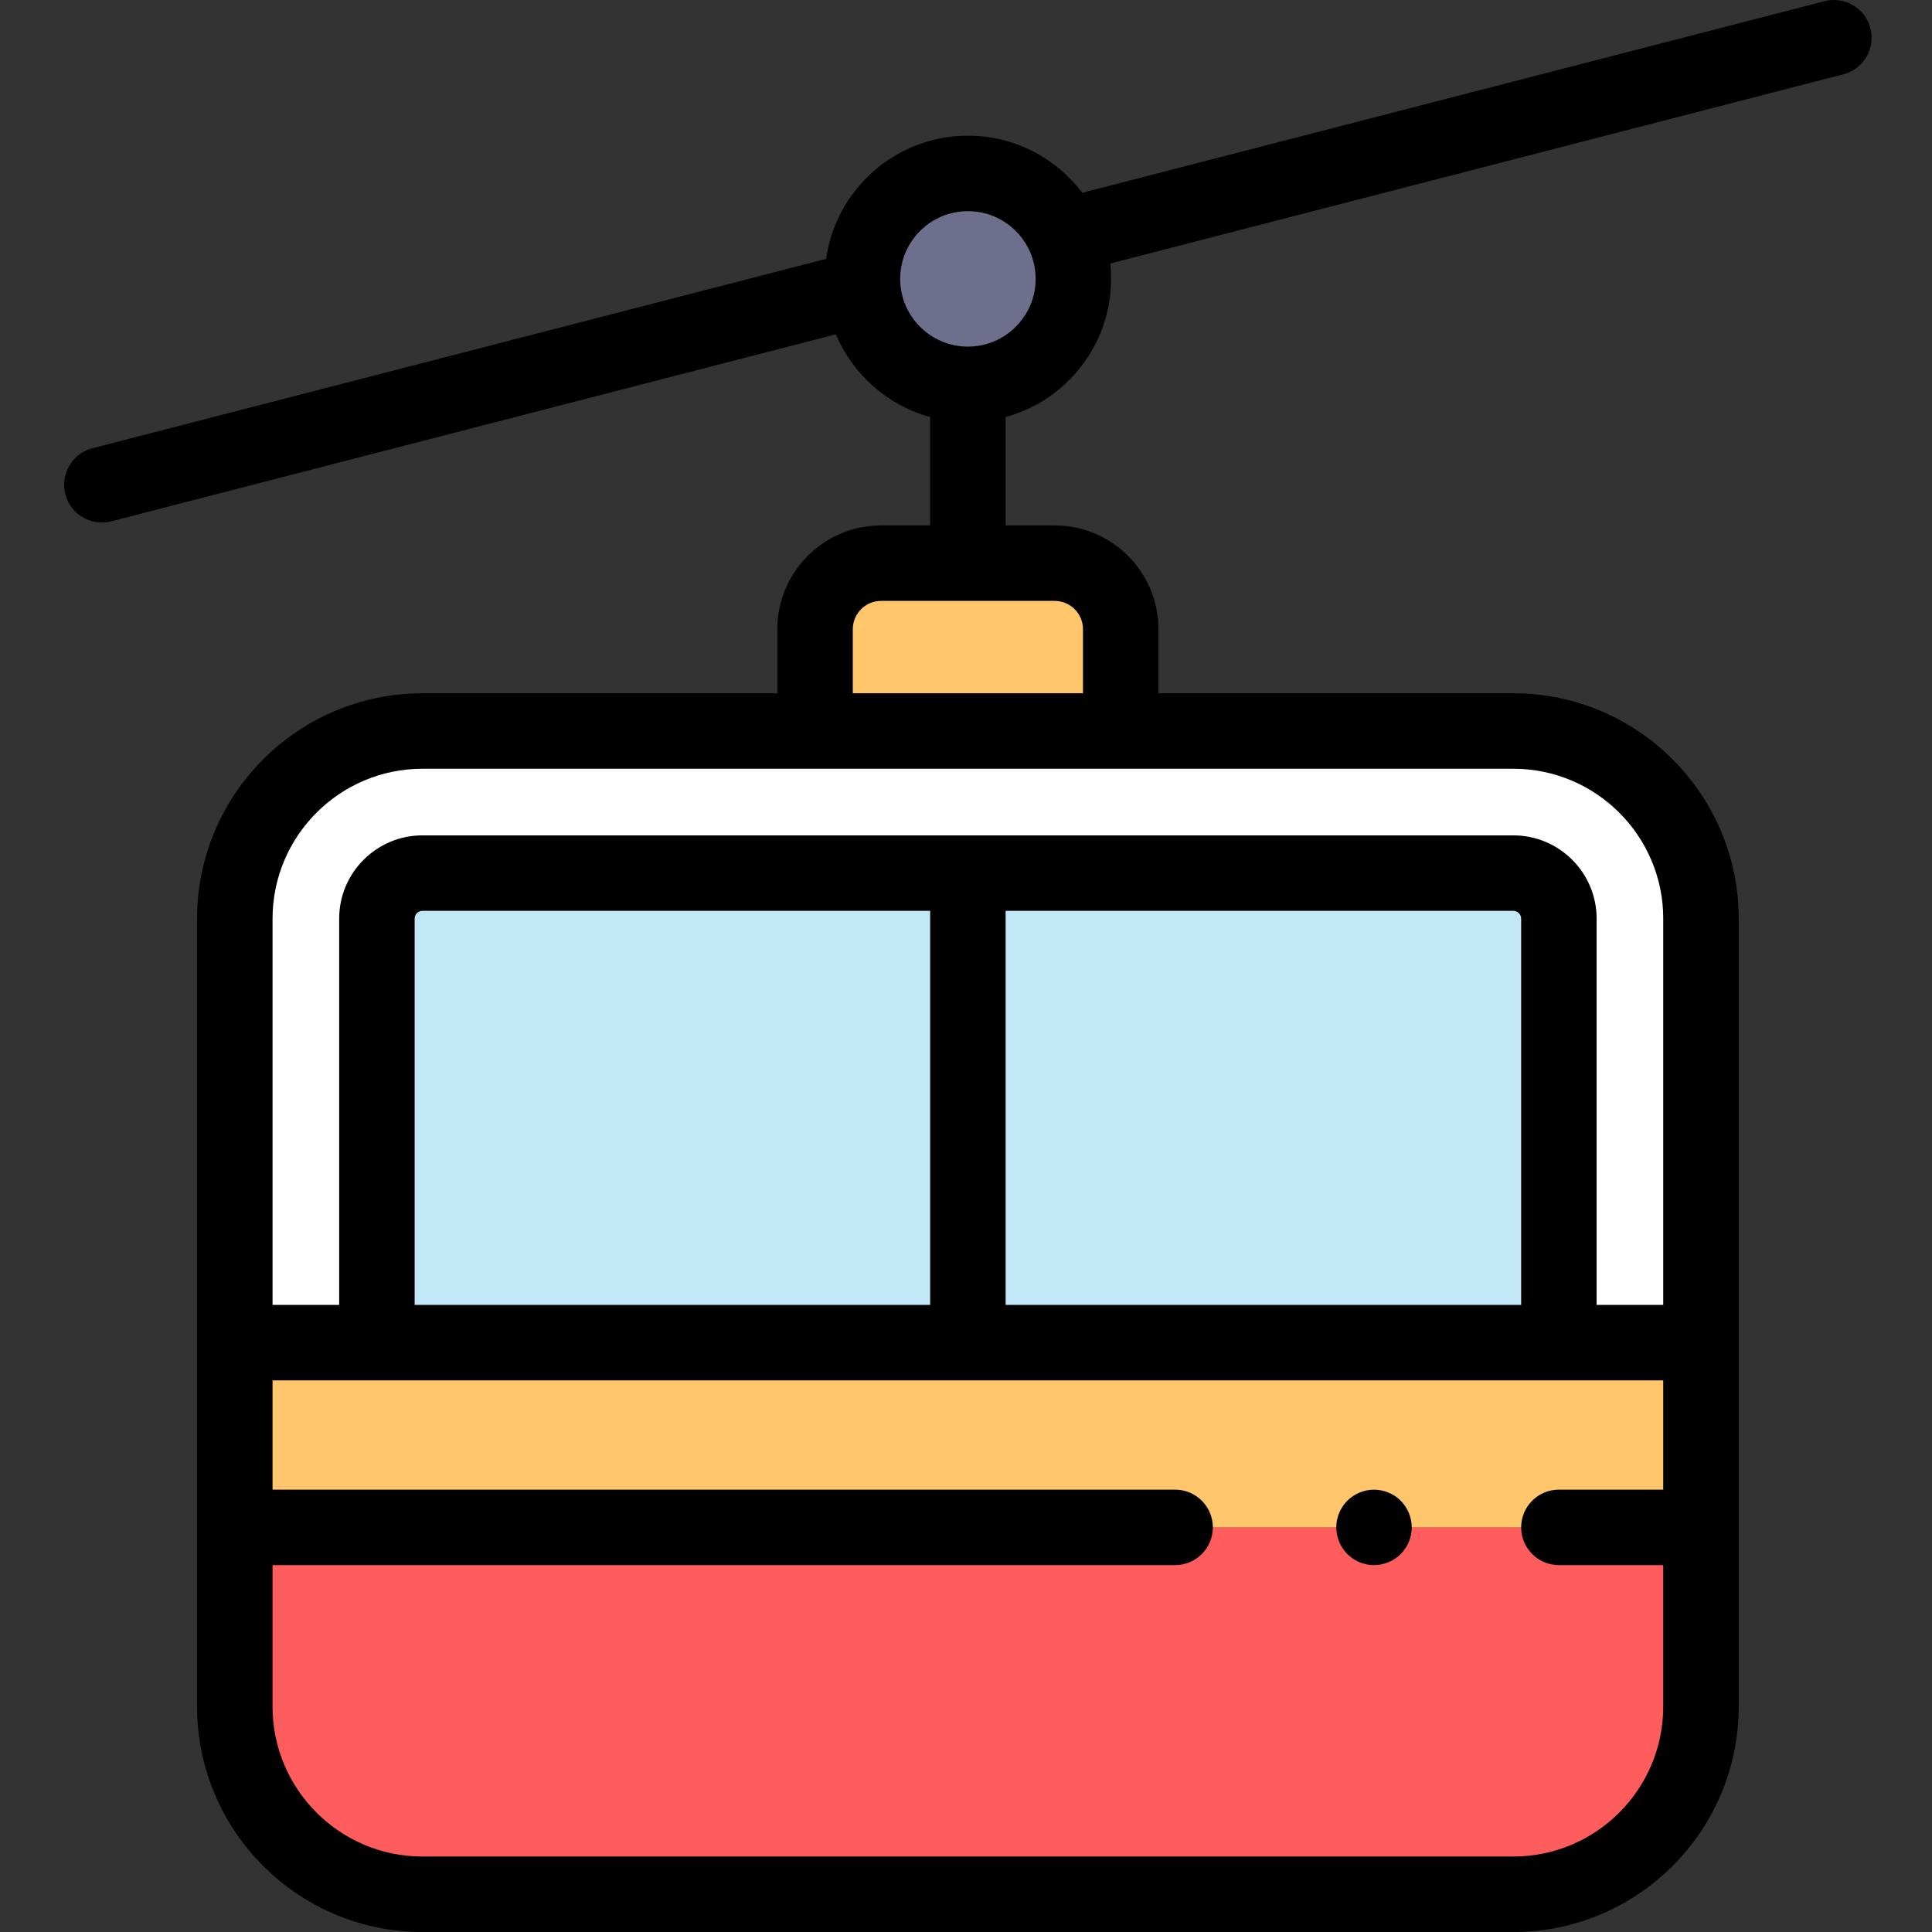 <svg height="512pt" viewBox="-17 0 512 512.001" width="512pt" xmlns="http://www.w3.org/2000/svg"><rect x="-17" y="0" width="512" height="512.001" fill="#333333" stroke="none"/><path d="m433.773 243.449c0-27.461-22.258-49.723-49.719-49.723h-289.105c-27.461 0-49.723 22.262-49.723 49.723v112.359h388.547zm0 0" fill="#fff"/><path d="m45.227 404.773v47.504c0 27.461 22.262 49.723 49.723 49.723h289.102c27.461 0 49.723-22.262 49.723-49.723v-47.504" fill="#ff5d5d"/><path d="m396.121 404.773h37.652v-48.961h-388.547v48.961h249.188" fill="#ffc66c"/><path d="m347.129 414.77c-.648 0-1.309-.059-1.957-.188-.633-.133-1.262-.32-1.871-.57-.602-.25-1.18-.562-1.719-.922-.551-.367-1.062-.789-1.523-1.25-.457-.461-.879-.969-1.25-1.52-.359-.539-.656-1.117-.906-1.719-.25-.609-.453-1.242-.582-1.871-.129-.648-.191-1.309-.191-1.961 0-.648.062-1.309.191-1.949.129-.641.332-1.27.57-1.867.25-.609.559-1.191.918-1.73.371-.551.793-1.062 1.25-1.52.461-.461.973-.883 1.523-1.242.539-.359 1.117-.668 1.719-.918.609-.25 1.238-.441 1.871-.57 1.289-.262 2.617-.262 3.91 0 .637.129 1.27.32 1.867.57.609.25 1.191.559 1.73.918.551.359 1.062.781 1.52 1.242.461.457.883.969 1.242 1.52.359.539.668 1.121.918 1.73.25.598.441 1.227.57 1.867.129.641.199 1.301.199 1.949 0 .652-.07 1.312-.199 1.961-.129.629-.32 1.262-.57 1.871-.25.602-.559 1.18-.918 1.719-.359.551-.781 1.062-1.242 1.52-1.859 1.871-4.438 2.93-7.07 2.93zm0 0"/><path d="m94.949 231.383c-6.652 0-12.066 5.414-12.066 12.066v112.363h156.617v-124.43zm0 0" fill="#c2e8f7"/><path d="m396.121 243.449c0-6.652-5.414-12.066-12.07-12.066h-144.551v124.43h156.621zm0 0" fill="#c2e8f7"/><path d="m280 193.727h-81v-26.984c0-9.668 7.836-17.5 17.5-17.5h46c9.664 0 17.5 7.832 17.5 17.5zm0 0" fill="#ffc66c"/><path d="m267.453 73.906c0 15.438-12.512 27.949-27.949 27.949s-27.949-12.512-27.949-27.949c0-15.434 12.512-27.949 27.949-27.949s27.949 12.516 27.949 27.949zm0 0" fill="#6d6f8d"/><path d="m478.684 7.504c-1.383-5.348-6.832-8.566-12.184-7.184l-196.691 50.766c-6.934-9.184-17.938-15.129-30.305-15.129-19.125 0-34.996 14.223-37.582 32.648l-194.418 50.18c-5.348 1.379-8.562 6.832-7.184 12.18 1.164 4.512 5.223 7.504 9.676 7.504.828 0 1.668-.102 2.508-.32l192.008-49.555c4.484 10.648 13.695 18.836 24.988 21.926v28.723h-13c-15.164 0-27.5 12.336-27.5 27.5v16.988h-94.051c-32.93 0-59.723 26.789-59.723 59.719v208.828c0 32.934 26.793 59.723 59.723 59.723h289.102c32.934 0 59.723-26.789 59.723-59.723v-208.828c0-32.93-26.789-59.723-59.723-59.723h-94.051v-16.984c0-15.164-12.336-27.5-27.5-27.5h-13v-28.723c16.094-4.395 27.953-19.145 27.953-36.613 0-1.379-.074-2.742-.219-4.082l194.266-50.137c5.348-1.379 8.562-6.836 7.184-12.184zm-94.633 484.496h-289.102c-21.902 0-39.723-17.82-39.723-39.723v-37.504h239.188c5.523 0 10-4.48 10-10 0-5.523-4.477-10-10-10h-239.188v-28.965h368.547v28.965h-27.652c-5.523 0-10 4.477-10 10 0 5.52 4.477 10 10 10h27.652v37.504c0 21.902-17.816 39.723-39.723 39.723zm-134.551-250.617h134.551c1.141 0 2.07.926 2.07 2.066v102.359h-136.621zm-20 104.426h-136.617v-102.359c0-1.141.926-2.066 2.066-2.066h134.551zm194.273-102.359v102.359h-17.652v-102.359c0-12.168-9.898-22.066-22.066-22.066h-289.105c-12.168 0-22.066 9.898-22.066 22.066v102.359h-17.656v-102.359c0-21.902 17.82-39.723 39.723-39.723h289.102c21.906 0 39.723 17.82 39.723 39.723zm-153.773-76.707v16.984h-61v-16.984c0-4.137 3.367-7.5 7.5-7.5h46c4.137 0 7.5 3.363 7.5 7.5zm-30.496-74.887c-9.898 0-17.949-8.051-17.949-17.949s8.051-17.949 17.949-17.949c9.898 0 17.953 8.051 17.953 17.949s-8.055 17.949-17.953 17.949zm0 0"/></svg>